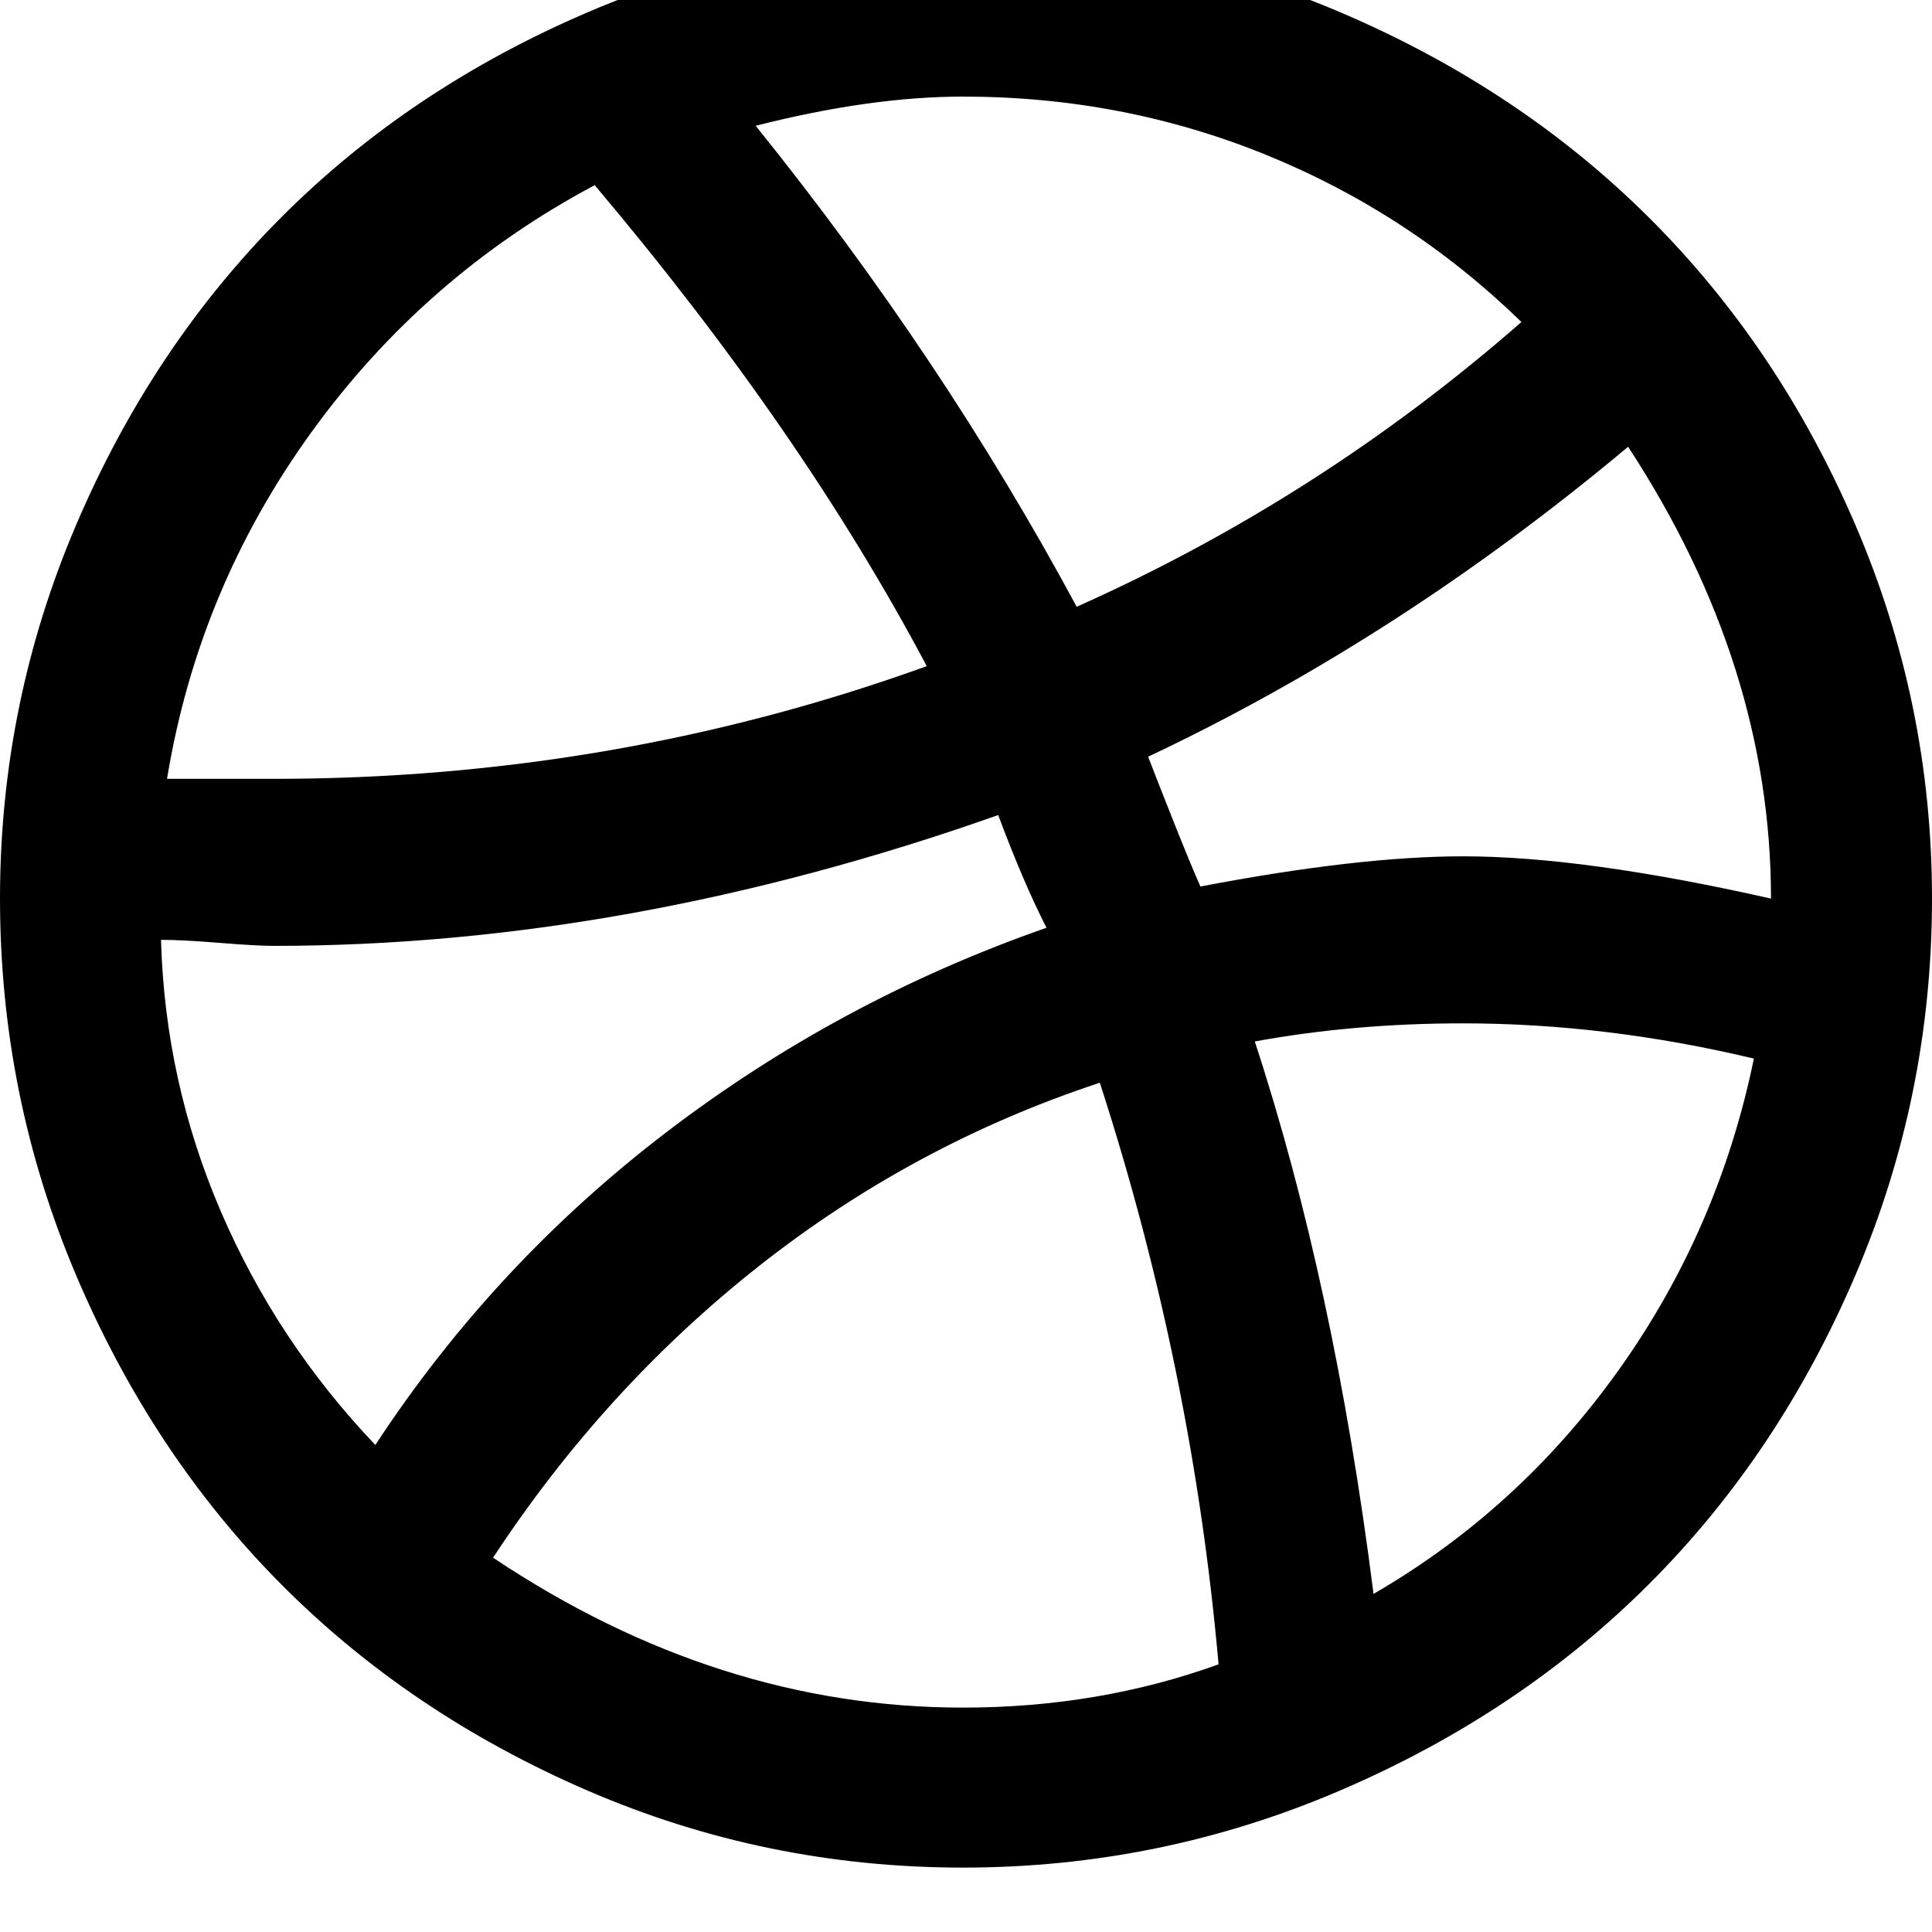 <svg width="64" height="64" viewBox="0 0 1920 1920" xmlns="http://www.w3.org/2000/svg"><path d="M0 893q0-194 75.5-371T279 216.5 584.5 12 957-64q196 0 374.5 76T1639 216.5 1844 522t76 371q0 196-76 374t-205 307-307.5 205.5T957 1856t-373-76.5T279 1574 75.5 1267 0 893zm160 41q4 141 59.5 270T373 1436q118-180 289.5-311T1040 922q-23-45-48-112-368 130-720 130-17 0-54-3t-58-3zm6-160h106q339 0 649-112-124-234-330-478-169 90-281.5 245.5T166 774zm324 774q223 149 467 149 135 0 254-43-26-294-118-578-185 61-338.5 182T490 1548zM751 125q186 231 319 478 242-108 442-283-111-108-253.5-166T957 96q-92 0-206 29zm390 627q8 21 25.5 65t26.5 64q157-30 261-30 120 0 306 42 0-232-142-449-227 190-477 308zm106 283q79 241 118 549 145-84 244-223t134-309q-147-35-289-35-109 0-207 18z"/></svg>